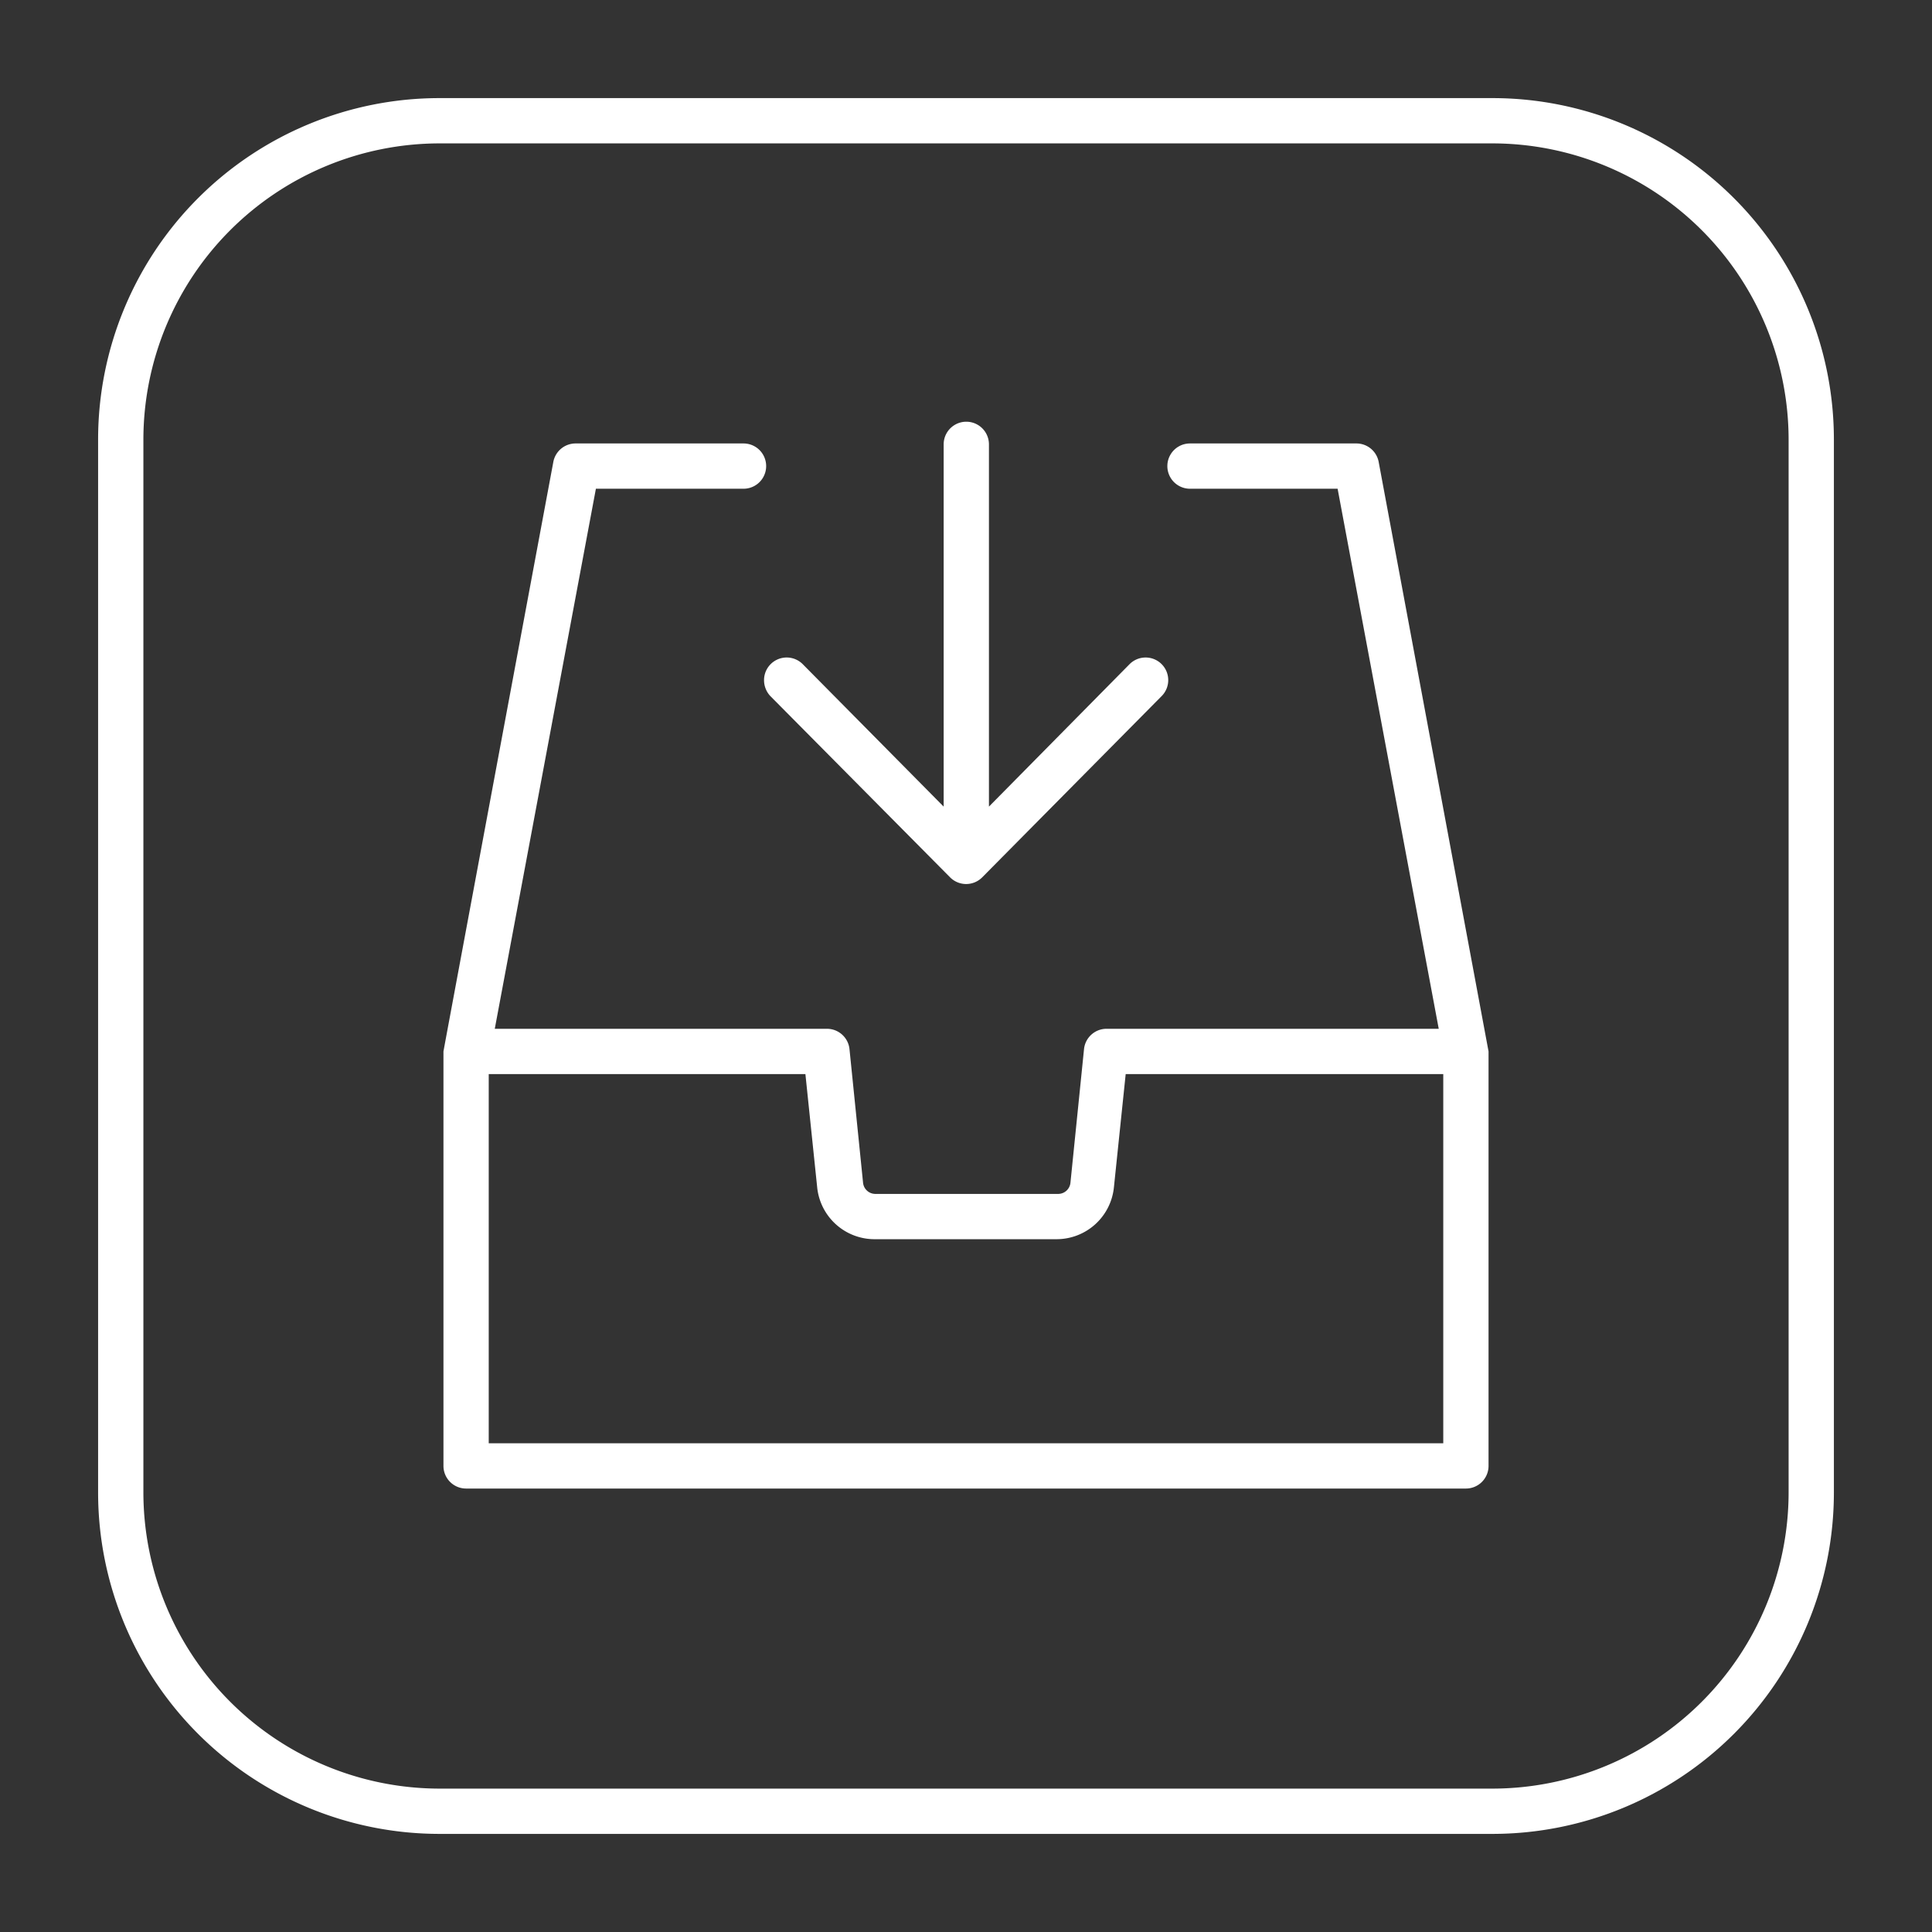 <svg xmlns="http://www.w3.org/2000/svg" version="1.1" xmlns:xlink="http://www.w3.org/1999/xlink" width="512" height="512" x="0" y="0" viewBox="0 0 64 64" style="enable-background:new 0 0 512 512" xml:space="preserve" class=""><rect x="0" y="0" width="64" height="64" fill="#333333" stroke="none"/><g><g data-name="Layer 36"><path d="M45.67 15.3a.75.75 0 0 0-.74-.61h-5.51a.75.75 0 1 0 0 1.5h4.89l3.35 17.89h-11a.75.75 0 0 0-.75.67l-.45 4.43a.41.41 0 0 1-.41.37H29a.41.41 0 0 1-.41-.37l-.45-4.43a.75.75 0 0 0-.75-.67h-11l3.35-17.89h4.89a.75.75 0 0 0 0-1.5h-5.56a.75.75 0 0 0-.74.61s-3.64 19.51-3.64 19.53v13.73a.75.75 0 0 0 .75.75h33.12a.75.75 0 0 0 .75-.75V34.83L45.67 15.3zm2.14 32.51H16.19V35.58h10.49l.39 3.75A1.91 1.91 0 0 0 29 41.05h6a1.91 1.91 0 0 0 1.9-1.72l.39-3.75h10.52z" fill="#ffffff" opacity="1" data-original="#000000"></path><path d="m25.52 23.06 5.95 6a.75.75 0 0 0 1.07 0l5.94-6a.75.75 0 0 0 0-1.06.75.75 0 0 0-1.06 0l-4.66 4.72v-12a.75.75 0 0 0-1.5 0v12L26.59 22a.75.75 0 0 0-1.28.52.77.77 0 0 0 .21.54z" fill="#ffffff" opacity="1" data-original="#000000"></path><path d="M49.45 60.75h-34.9a11.31 11.31 0 0 1-11.3-11.3v-34.9a11.31 11.31 0 0 1 11.3-11.3h34.9a11.31 11.31 0 0 1 11.3 11.3v34.9a11.31 11.31 0 0 1-11.3 11.3zm-34.9-56a9.82 9.82 0 0 0-9.8 9.8v34.9a9.82 9.82 0 0 0 9.8 9.8h34.9a9.82 9.82 0 0 0 9.8-9.8v-34.9a9.82 9.82 0 0 0-9.8-9.8z" fill="#ffffff" opacity="1" data-original="#000000"></path></g></g></svg>